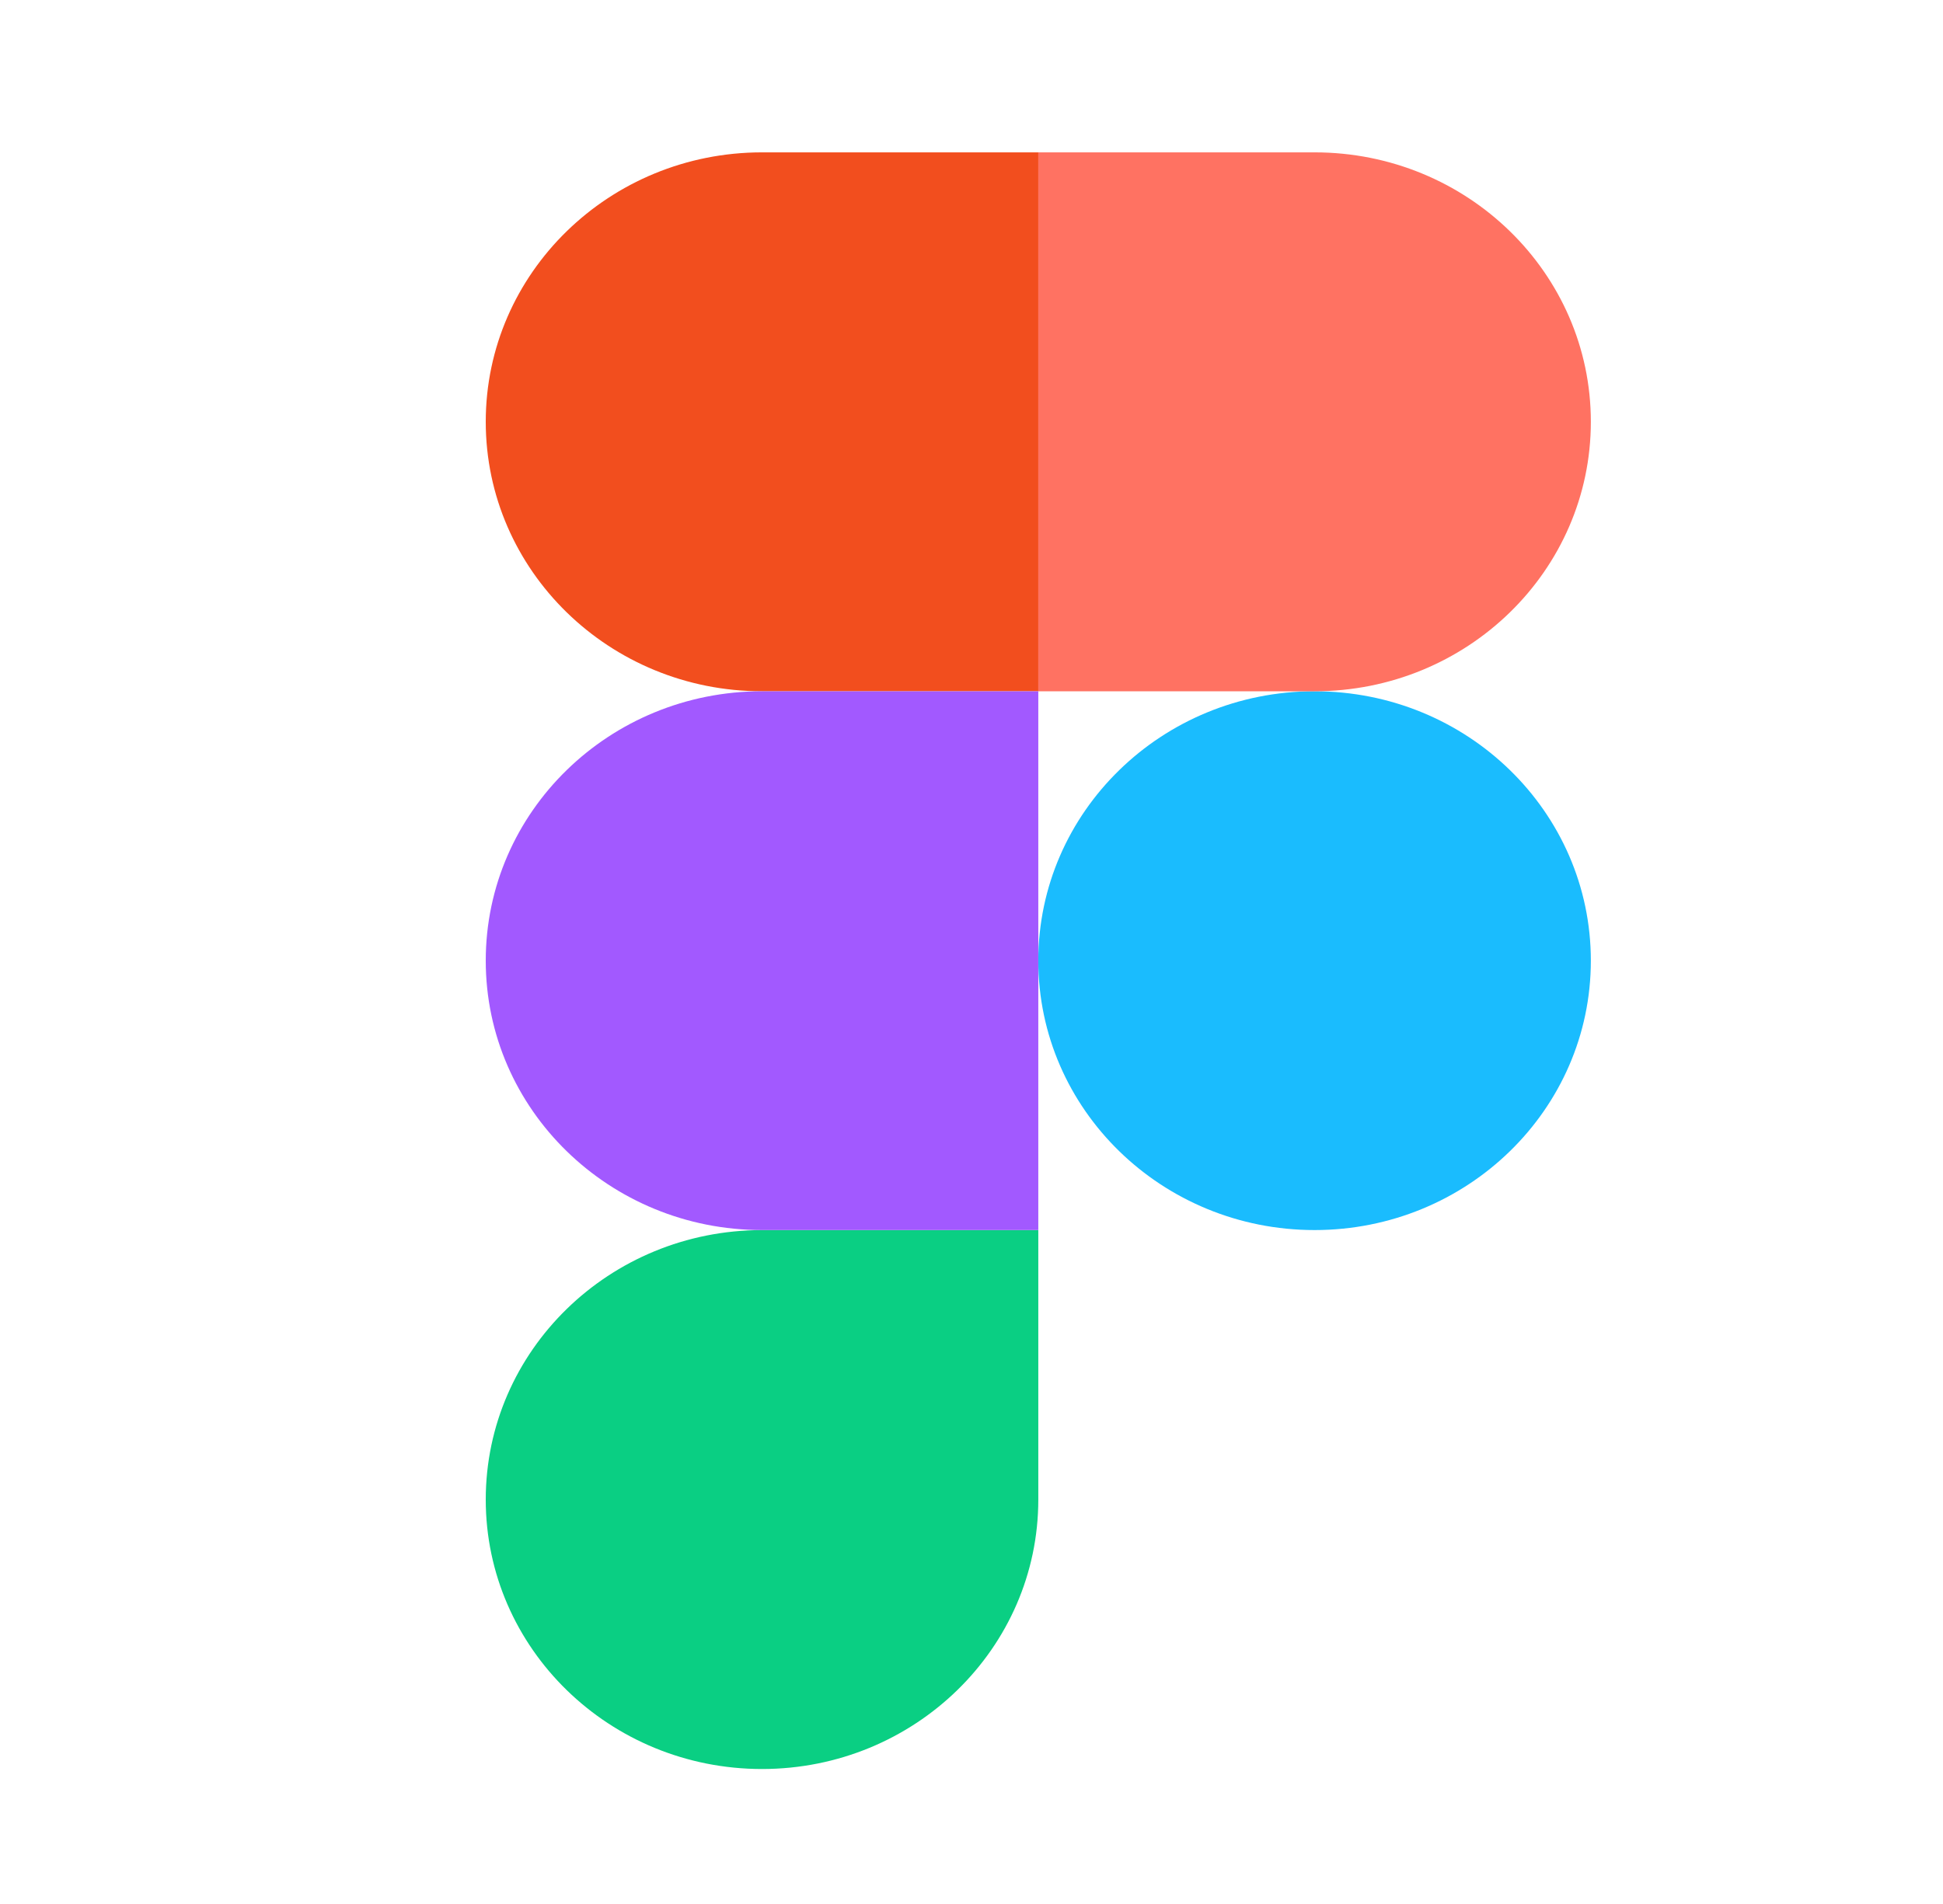 <svg width="50" height="49" viewBox="0 0 50 49" fill="none" xmlns="http://www.w3.org/2000/svg">
<path d="M26.719 24.723C26.719 20.893 29.903 17.79 33.828 17.79C37.756 17.79 40.938 20.89 40.938 24.723C40.938 28.554 37.756 31.656 33.828 31.656C29.906 31.656 26.719 28.557 26.719 24.723Z" fill="#1ABCFE"/>
<path d="M12.5 38.593C12.5 34.762 15.684 31.657 19.609 31.657H26.719V38.593C26.719 42.42 23.534 45.526 19.609 45.526C15.684 45.526 12.5 42.42 12.5 38.593Z" fill="#0ACF83"/>
<path d="M26.719 3.921V17.79H33.828C37.756 17.79 40.938 14.685 40.938 10.854C40.938 7.027 37.756 3.921 33.828 3.921H26.719Z" fill="#FF7262"/>
<path d="M12.5 10.854C12.5 14.685 15.684 17.79 19.609 17.79H26.719V3.921H19.609C15.684 3.921 12.5 7.027 12.5 10.854Z" fill="#F24E1E"/>
<path d="M12.5 24.723C12.5 28.554 15.684 31.656 19.609 31.656H26.719V17.79H19.609C15.684 17.79 12.5 20.89 12.5 24.723Z" fill="#A259FF"/>
</svg>
